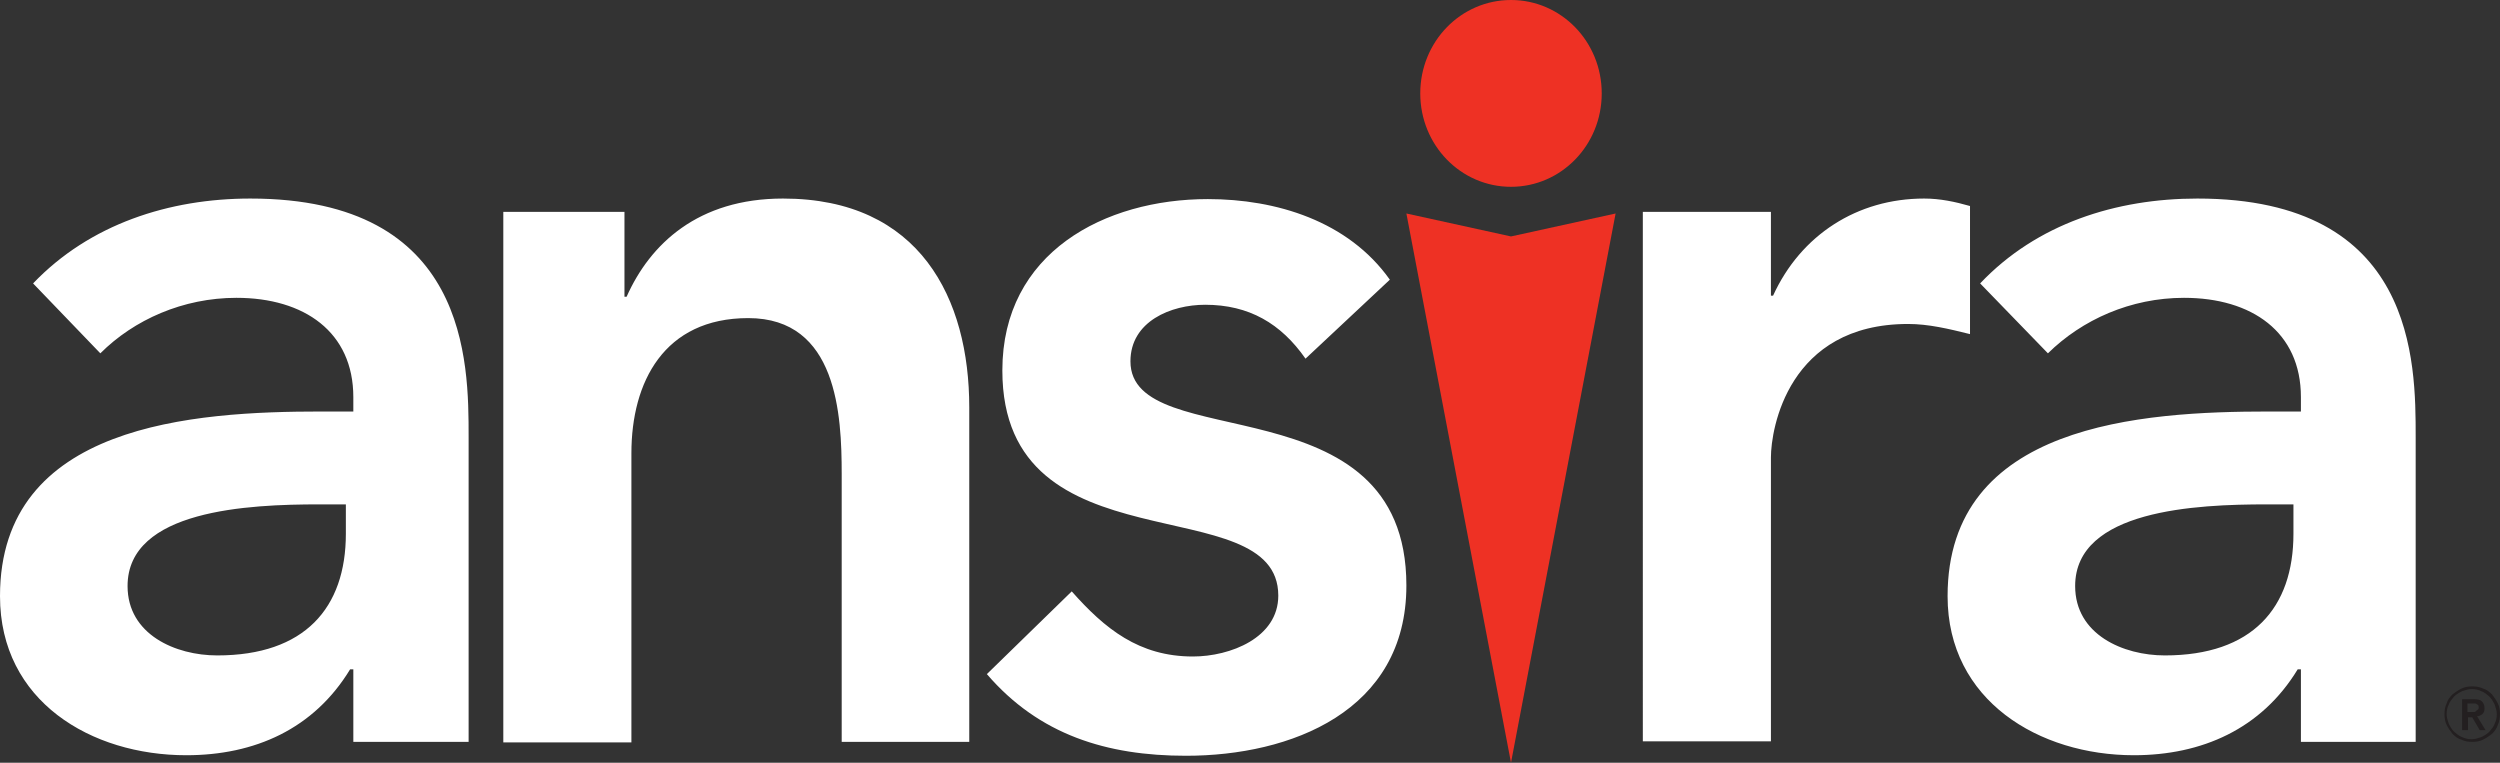 <?xml version="1.0" encoding="utf-8"?>
<!-- Generator: Adobe Illustrator 21.1.0, SVG Export Plug-In . SVG Version: 6.00 Build 0)  -->
<svg version="1.1" id="Layer_1" xmlns="http://www.w3.org/2000/svg" xmlns:xlink="http://www.w3.org/1999/xlink" x="0px" y="0px"
	 viewBox="0 0 468.4 142.9" style="enable-background:new 0 0 468.4 142.9;" xml:space="preserve">
<rect x="0" y="0" width="468.4" height="142.9" fill="#333333" stroke="none"/>
<style type="text/css">
	.st0{fill:#EE3124;}
	.st1{fill:#FFFFFF;}
	.st2{fill:#231F20;}
</style>
<path class="st0" d="M283.1,35c9.4,0,17-7.8,17-17.5c0-9.7-7.6-17.5-17-17.5c-9.4,0-17,7.8-17,17.5C266.1,27.2,273.7,35,283.1,35"/>
<path class="st1" d="M66.2,125.4h-0.6c-6.8,11.2-17.9,16.1-30.7,16.1C17.1,141.5,0,131.4,0,111.7c0-32.3,36.3-34.6,60.2-34.6h6v-2.7
	c0-12.2-9.2-18.6-21.9-18.6c-10,0-19.2,4.1-25.5,10.4L6.2,53.1C16.8,42,31.7,37.2,46.9,37.2c40.9,0,40.9,30.6,40.9,44.7v57.1H66.2
	V125.4z M64.8,94.5h-5c-13.2,0-35.9,1-35.9,15.3c0,9.1,9,13,16.8,13c16.4,0,24.1-8.9,24.1-22.8V94.5z M94.3,39.7H117v15.9h0.4
	c4.4-9.9,13.4-18.4,29.3-18.4c25.7,0,34.9,18.8,34.9,39.1v62.7h-23.9V88.8c0-11-0.8-29.2-17.5-29.2c-15.8,0-21.9,12-21.9,25.3v54.2
	H94.3V39.7z M244.6,67.2c-4.6-6.6-10.6-10.1-18.8-10.1c-6.4,0-14,3.1-14,10.6c0,17.8,51.7,3.3,51.7,42c0,23.6-21.7,31.9-41.3,31.9
	c-14.8,0-27.5-3.9-37.3-15.3l15.9-15.5c6.2,7,12.6,12.2,22.7,12.2c7,0,16-3.5,16-11.4c0-20.5-51.7-4.4-51.7-42.2
	c0-22.1,19.2-32.1,38.5-32.1c12.8,0,26.3,4.1,34.1,15.1L244.6,67.2z M307.8,39.7h24v15.7h0.4c5.2-11.4,15.8-18.2,28.3-18.2
	c3,0,5.8,0.6,8.6,1.4v24c-4-1-7.8-1.9-11.6-1.9c-22.5,0-25.7,19.7-25.7,25v53.2h-24V39.7z M431.1,125.4h-0.6
	c-6.8,11.2-18,16.1-30.7,16.1c-17.7,0-34.9-10.2-34.9-29.8c0-32.3,36.3-34.6,60.2-34.6h6v-2.7c0-12.2-9.2-18.6-21.9-18.6
	c-10,0-19.1,4.1-25.5,10.4L371,53.1c10.6-11.2,25.5-15.9,40.7-15.9c40.9,0,40.9,30.6,40.9,44.7v57.1h-21.5V125.4z M429.7,94.5h-5
	c-13.2,0-35.9,1-35.9,15.3c0,9.1,9,13,16.8,13c16.4,0,24.1-8.9,24.1-22.8V94.5z"/>
<polygon class="st0" points="283.1,44.3 283.1,44.3 263.5,40 283.1,142.9 283.1,142.9 302.7,40 "/>
<g>
	<path class="st2" d="M468,131.8c-0.3-0.6-0.7-1.2-1.1-1.7c-0.5-0.5-1-0.9-1.7-1.1c-0.6-0.3-1.3-0.4-2-0.4c-0.7,0-1.4,0.1-2,0.4
		c-0.6,0.3-1.2,0.7-1.7,1.1c-0.5,0.5-0.9,1-1.1,1.7c-0.3,0.6-0.4,1.3-0.4,2c0,0.7,0.1,1.4,0.4,2c0.3,0.6,0.7,1.2,1.1,1.7
		c0.5,0.5,1,0.9,1.7,1.1c0.6,0.3,1.3,0.4,2,0.4c0.7,0,1.4-0.1,2-0.4c0.6-0.3,1.2-0.7,1.7-1.1c0.5-0.5,0.9-1,1.1-1.7
		c0.3-0.6,0.4-1.3,0.4-2C468.4,133.1,468.3,132.4,468,131.8z M467.4,135.6c-0.2,0.6-0.6,1-1,1.5c-0.4,0.4-0.9,0.7-1.5,1
		c-0.6,0.2-1.2,0.4-1.8,0.4c-0.6,0-1.2-0.1-1.8-0.4c-0.6-0.2-1-0.6-1.5-1c-0.4-0.4-0.7-0.9-1-1.5c-0.2-0.6-0.4-1.2-0.4-1.8
		c0-0.6,0.1-1.2,0.4-1.8c0.2-0.6,0.6-1,1-1.5c0.4-0.4,0.9-0.7,1.5-1c0.6-0.2,1.2-0.4,1.8-0.4c0.6,0,1.2,0.1,1.8,0.4
		c0.6,0.2,1,0.6,1.5,1c0.4,0.4,0.7,0.9,1,1.5c0.2,0.6,0.4,1.2,0.4,1.8C467.8,134.4,467.7,135,467.4,135.6z"/>
	<path class="st2" d="M464.1,134.2c0.4,0,0.7-0.2,1-0.4c0.3-0.3,0.4-0.6,0.4-1.1c0-0.6-0.2-1-0.5-1.3c-0.3-0.3-0.8-0.4-1.5-0.4h-2.2
		v5.8h1.1v-2.4h0.8l1.4,2.4h1.1L464.1,134.2z M463.6,133.4c-0.2,0-0.3,0-0.5,0h-0.8v-1.6h0.8c0.2,0,0.3,0,0.5,0c0.2,0,0.3,0,0.4,0.1
		c0.1,0.1,0.2,0.1,0.3,0.2c0.1,0.1,0.1,0.3,0.1,0.4c0,0.2,0,0.3-0.1,0.4c-0.1,0.1-0.2,0.2-0.3,0.2
		C463.9,133.3,463.7,133.4,463.6,133.4z"/>
</g>
</svg>
